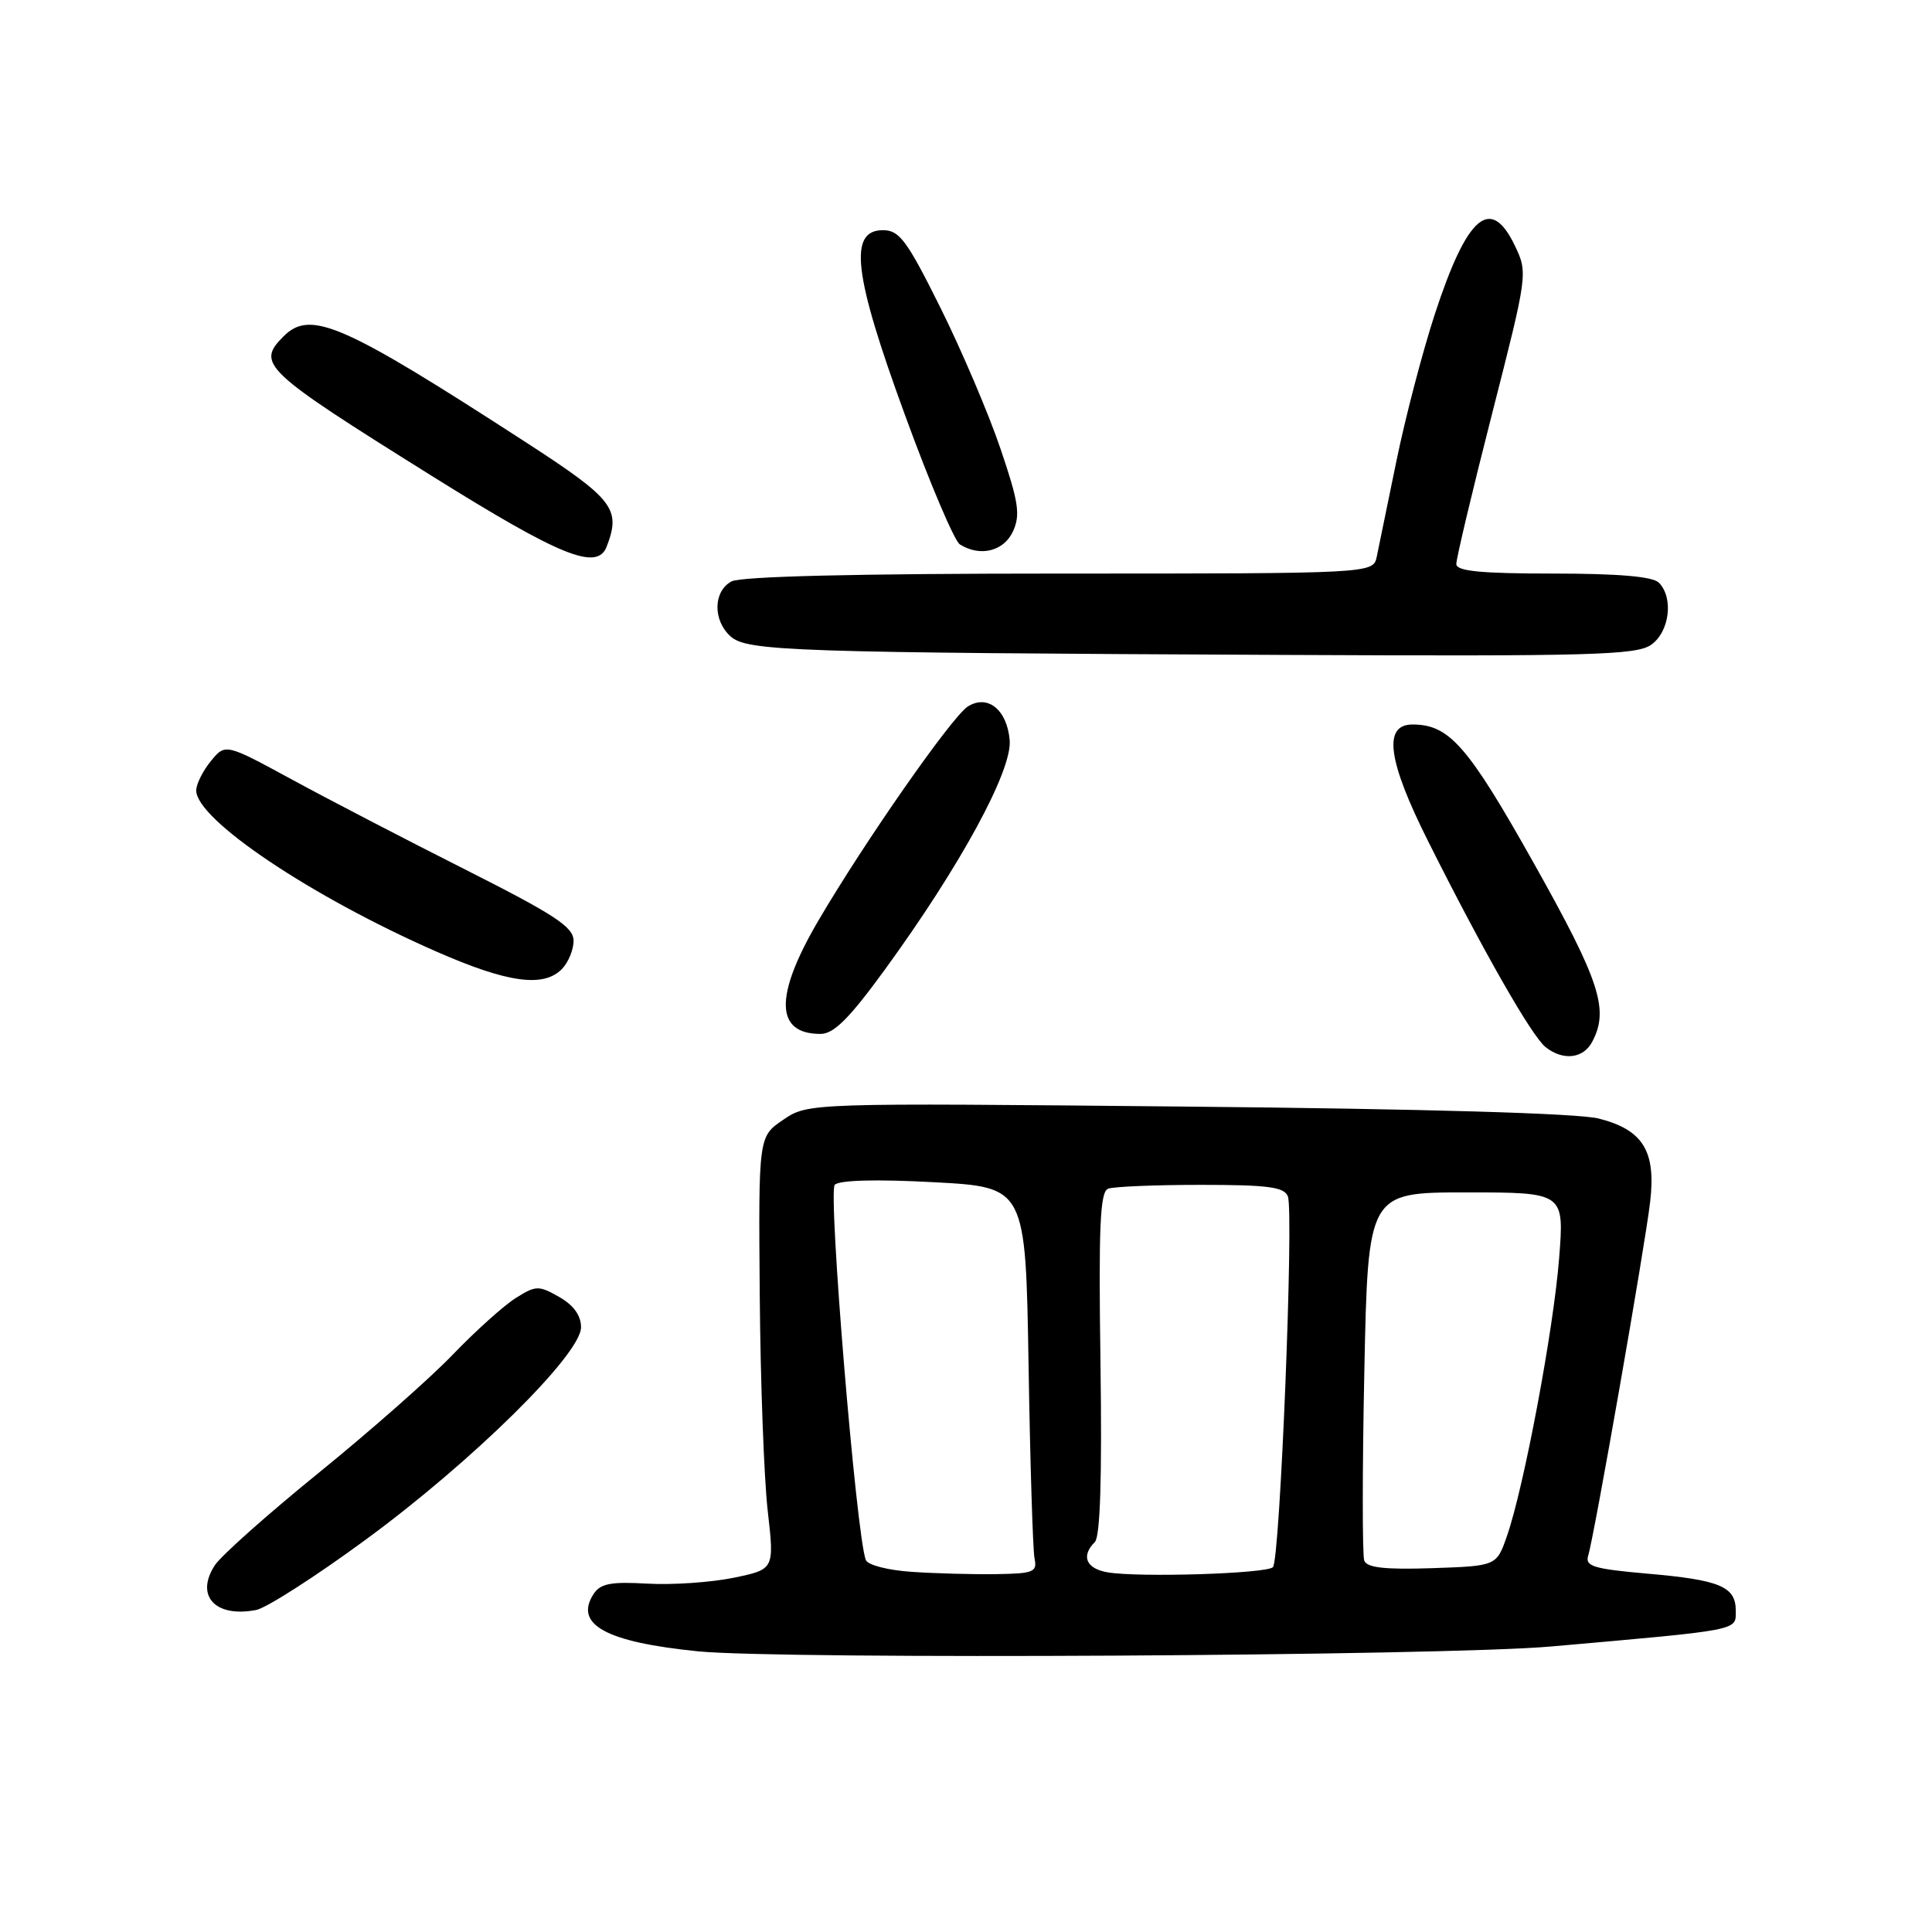 <?xml version="1.0" encoding="UTF-8" standalone="no"?>
<!DOCTYPE svg PUBLIC "-//W3C//DTD SVG 1.1//EN" "http://www.w3.org/Graphics/SVG/1.1/DTD/svg11.dtd" >
<svg xmlns="http://www.w3.org/2000/svg" xmlns:xlink="http://www.w3.org/1999/xlink" version="1.1" viewBox="0 0 256 256">
 <g >
 <path fill="currentColor"
d=" M 205.50 218.17 C 230.80 215.94 230.00 216.09 230.00 213.44 C 230.00 210.22 227.92 209.35 218.22 208.51 C 211.18 207.89 210.01 207.54 210.44 206.14 C 211.23 203.63 217.96 165.20 218.65 159.28 C 219.45 152.52 217.71 149.70 211.83 148.21 C 209.11 147.52 188.77 146.93 157.29 146.63 C 107.09 146.14 107.09 146.14 103.79 148.37 C 100.50 150.60 100.50 150.60 100.67 171.55 C 100.76 183.07 101.24 195.97 101.73 200.22 C 102.61 207.94 102.61 207.94 97.22 209.06 C 94.25 209.67 89.11 210.03 85.79 209.84 C 80.89 209.56 79.54 209.83 78.63 211.25 C 76.06 215.27 80.33 217.59 92.50 218.81 C 103.69 219.92 191.19 219.43 205.50 218.17 Z  M 48.45 204.02 C 62.60 193.64 77.00 179.44 76.99 175.87 C 76.99 174.30 76.00 172.94 74.09 171.85 C 71.38 170.31 71.01 170.32 68.35 171.99 C 66.78 172.97 63.02 176.35 60.00 179.49 C 56.98 182.64 48.98 189.68 42.24 195.15 C 35.50 200.62 29.30 206.13 28.47 207.40 C 25.82 211.46 28.52 214.38 33.95 213.33 C 35.29 213.07 41.82 208.89 48.45 204.02 Z  M 210.96 138.07 C 213.25 133.80 212.03 130.05 203.25 114.40 C 194.51 98.83 192.04 96.00 187.17 96.00 C 183.23 96.00 183.86 100.76 189.23 111.46 C 196.49 125.96 202.97 137.31 204.80 138.75 C 207.11 140.58 209.78 140.28 210.96 138.07 Z  M 117.27 128.45 C 127.25 114.74 134.12 102.11 133.79 98.10 C 133.45 94.05 130.88 91.96 128.25 93.61 C 126.16 94.92 114.59 111.49 108.43 122.00 C 102.59 131.97 102.69 137.00 108.72 137.00 C 110.49 137.00 112.54 134.95 117.27 128.45 Z  M 74.43 128.43 C 75.29 127.56 76.00 125.87 76.00 124.66 C 76.00 122.84 73.57 121.24 61.75 115.27 C 53.91 111.32 43.53 105.93 38.68 103.29 C 29.86 98.50 29.86 98.50 27.93 100.86 C 26.87 102.16 26.00 103.91 26.00 104.74 C 26.00 108.60 41.28 118.84 57.87 126.11 C 67.24 130.22 71.98 130.88 74.43 128.43 Z  M 218.78 85.44 C 221.23 83.73 221.79 79.19 219.80 77.20 C 218.99 76.39 214.42 76.00 205.80 76.00 C 196.24 76.00 192.99 75.68 192.97 74.75 C 192.95 74.06 195.08 65.11 197.70 54.85 C 202.42 36.38 202.45 36.17 200.75 32.60 C 197.53 25.84 194.42 28.49 190.12 41.63 C 188.49 46.62 186.20 55.38 185.03 61.10 C 183.85 66.82 182.69 72.51 182.43 73.75 C 181.96 76.00 181.96 76.00 140.42 76.00 C 113.69 76.00 98.18 76.37 96.93 77.04 C 94.51 78.33 94.43 82.18 96.79 84.31 C 98.97 86.29 104.76 86.48 170.03 86.78 C 210.75 86.97 216.83 86.81 218.78 85.44 Z  M 80.39 72.42 C 82.31 67.43 81.31 66.15 69.75 58.65 C 45.36 42.85 41.14 41.00 37.57 44.57 C 33.93 48.22 34.83 49.07 57.23 63.07 C 74.31 73.74 79.14 75.69 80.39 72.42 Z  M 134.23 70.40 C 135.23 68.21 134.97 66.52 132.56 59.43 C 131.00 54.82 127.42 46.42 124.61 40.77 C 120.17 31.84 119.17 30.50 117.00 30.50 C 112.40 30.50 113.09 36.35 119.89 54.93 C 123.17 63.93 126.46 71.67 127.18 72.13 C 129.86 73.83 133.02 73.05 134.23 70.40 Z  M 120.84 208.28 C 117.67 208.07 114.98 207.38 114.72 206.70 C 113.46 203.42 109.70 157.90 110.61 156.99 C 111.23 156.37 116.14 156.24 123.75 156.65 C 135.90 157.30 135.90 157.30 136.29 180.90 C 136.50 193.88 136.86 205.40 137.08 206.50 C 137.46 208.30 136.95 208.51 132.00 208.58 C 128.97 208.63 123.95 208.49 120.84 208.28 Z  M 146.75 208.34 C 143.91 207.85 143.21 206.19 145.07 204.33 C 145.79 203.61 146.03 195.79 145.82 180.64 C 145.56 162.50 145.76 157.92 146.83 157.51 C 147.56 157.23 153.09 157.00 159.11 157.00 C 168.03 157.00 170.17 157.28 170.65 158.53 C 171.46 160.64 169.61 206.73 168.67 207.66 C 167.81 208.52 150.88 209.05 146.75 208.34 Z  M 180.77 206.79 C 180.51 206.08 180.51 194.81 180.78 181.75 C 181.27 158.00 181.27 158.00 194.27 158.00 C 207.28 158.00 207.28 158.00 206.59 166.75 C 205.85 176.20 201.94 197.02 199.69 203.50 C 198.30 207.50 198.30 207.50 189.77 207.79 C 183.52 208.00 181.12 207.73 180.77 206.79 Z "/>
</g>
</svg>